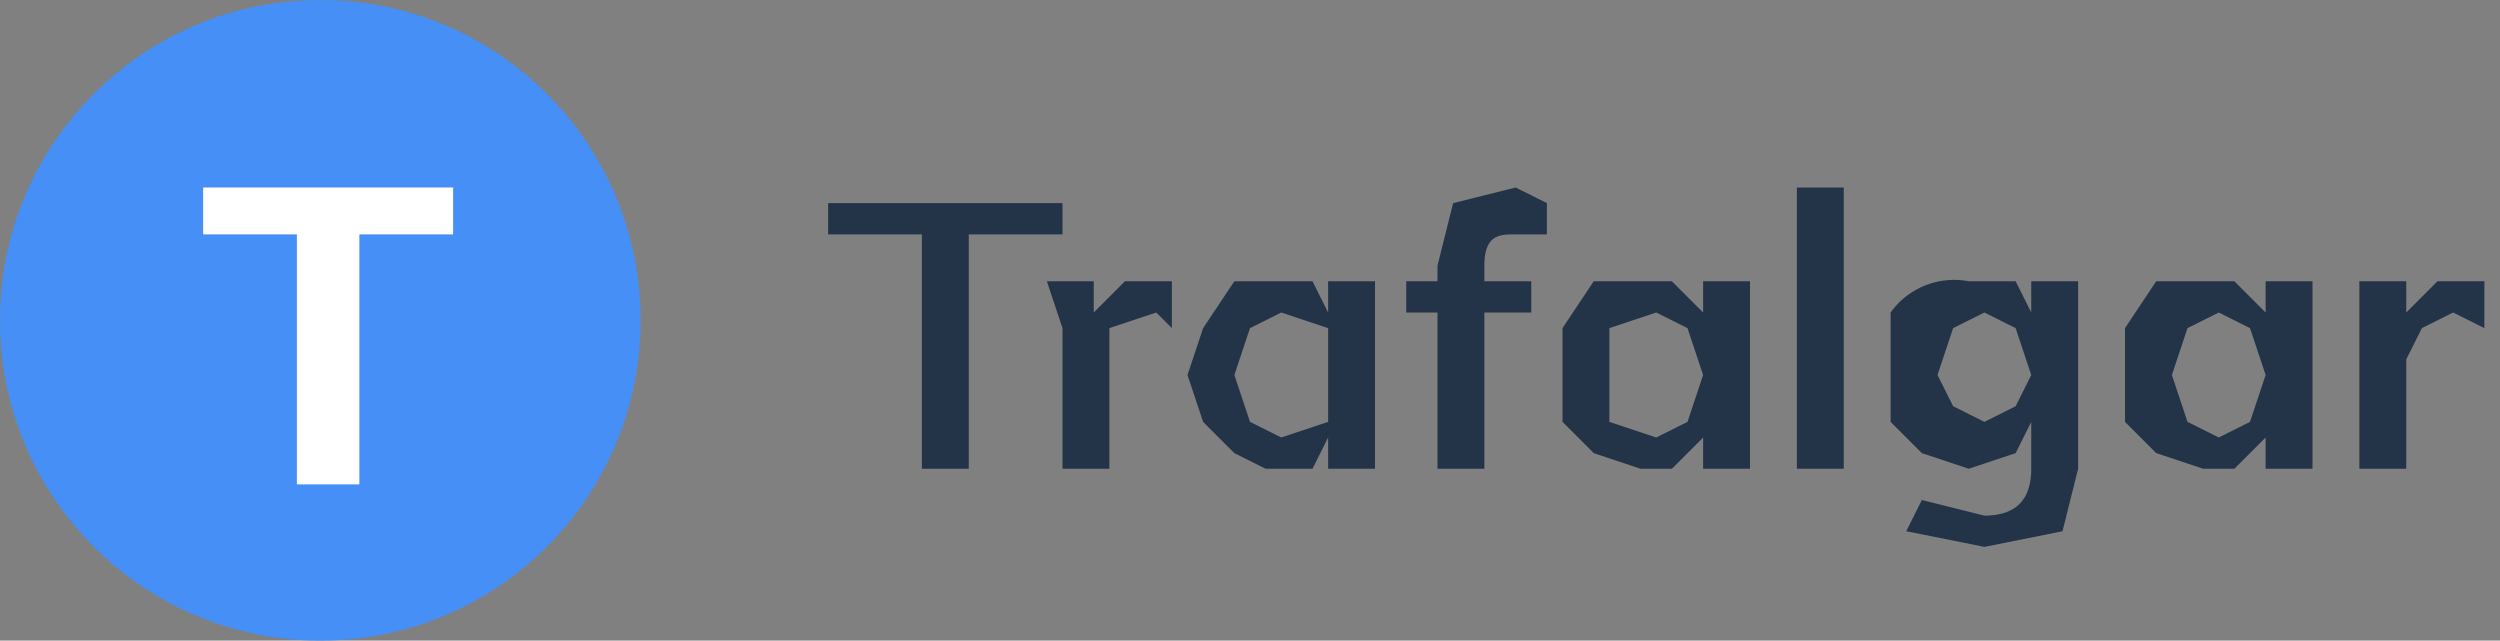 <svg width="160" height="41" fill="none" xmlns="http://www.w3.org/2000/svg"><rect width="100%" height="100%" fill="#808080" stroke="none"/><path d="M59 15h-6v-2h15v2h-6v15h-3V15Zm15 3h1v3l-1-1-3 1v9h-3v-9l-1-3h3v2l2-2h2Zm14 0v12h-3v-2l-1 2h-3l-2-1-2-2-1-3 1-3 2-3h5l1 2v-2h3Zm-6 10 3-1v-6l-3-1-2 1-1 3 1 3 2 1Zm15-13c-1 0-2 0-2 2v1h3v2h-3v10h-3V20h-2v-2h2v-1l1-4 4-1 2 1v2h-2Zm15 3v12h-3v-2l-2 2h-2l-3-1-2-2v-6l2-3h5l2 2v-2h3Zm-6 10 2-1 1-3-1-3-2-1-3 1v6l3 1Zm9-16h3v18h-3V12Zm18 6v12l-1 4-5 1-5-1 1-2 4 1c2 0 3-1 3-3v-3l-1 2-3 1-3-1-2-2v-7a5 5 0 0 1 5-2h3l1 2v-2h3Zm-6 9 2-1 1-2-1-3-2-1-2 1-1 3 1 2 2 1Zm21-9v12h-3v-2l-2 2h-2l-3-1-2-2v-6l2-3h5l2 2v-2h3Zm-6 10 2-1 1-3-1-3-2-1-2 1-1 3 1 3 2 1Zm16-10h1v3l-2-1-2 1-1 2v7h-3V18h3v2l2-2h2Z" fill="#233348"/><circle cx="20.5" cy="20.5" r="20.5" fill="#458FF6"/><path d="M19 15h-6v-3h16v3h-6v16h-4V15Z" fill="#fff"/></svg>